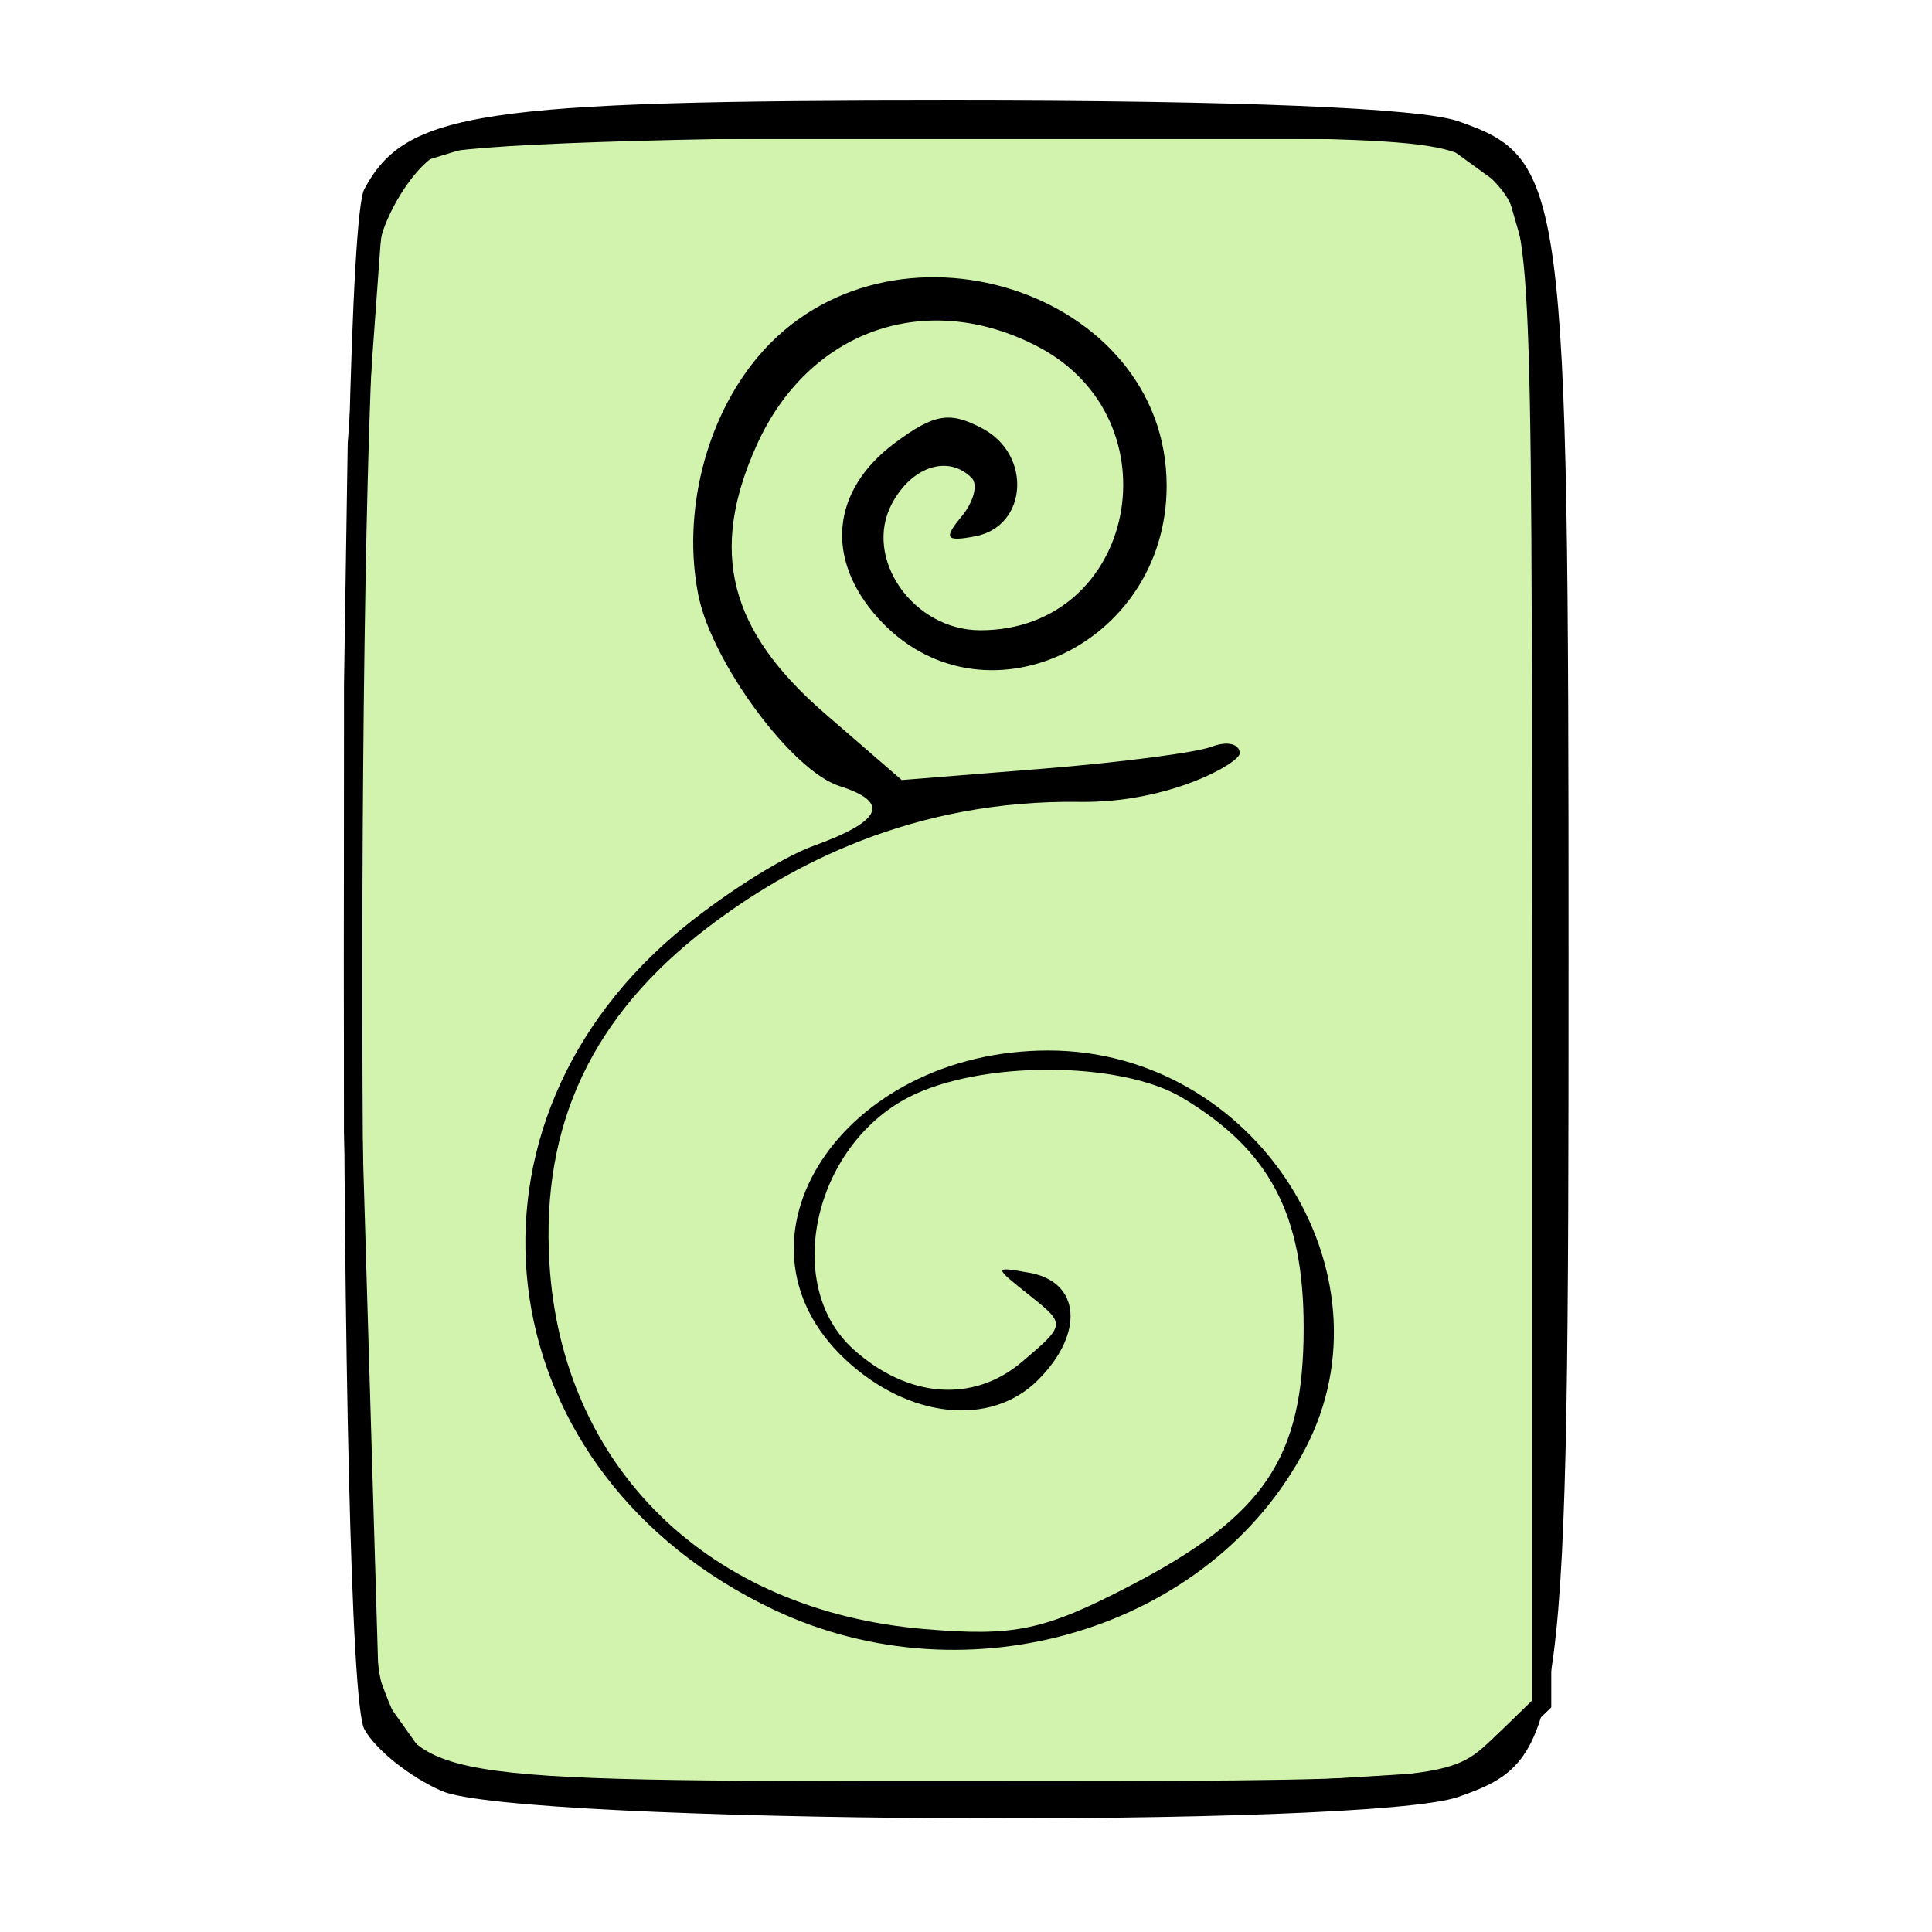 <?xml version="1.0" encoding="UTF-8" standalone="no"?>
<!-- Created using Karbon, part of Calligra: http://www.calligra.org/karbon -->

<svg
   xmlns:dc="http://purl.org/dc/elements/1.1/"
   xmlns:cc="http://creativecommons.org/ns#"
   xmlns:rdf="http://www.w3.org/1999/02/22-rdf-syntax-ns#"
   xmlns:svg="http://www.w3.org/2000/svg"
   xmlns="http://www.w3.org/2000/svg"
   xmlns:sodipodi="http://sodipodi.sourceforge.net/DTD/sodipodi-0.dtd"
   xmlns:inkscape="http://www.inkscape.org/namespaces/inkscape"
   width="512"
   height="512"
   id="svg2"
   version="1.1"
   inkscape:version="0.91 r13725"
   sodipodi:docname="Othman.svg"
   viewBox="0 0 512 512">
  <sodipodi:namedview
     pagecolor="#ffffff"
     bordercolor="#666666"
     borderopacity="1"
     objecttolerance="10"
     gridtolerance="10"
     guidetolerance="10"
     inkscape:pageopacity="0"
     inkscape:pageshadow="2"
     inkscape:window-width="1366"
     inkscape:window-height="711"
     id="namedview9"
     showgrid="false"
     inkscape:showpageshadow="false"
     borderlayer="true"
     inkscape:zoom="0.43457603"
     inkscape:cx="790.80178"
     inkscape:cy="57.845771"
     inkscape:window-x="0"
     inkscape:window-y="0"
     inkscape:window-maximized="1"
     inkscape:current-layer="svg2"
     inkscape:snap-global="false"
     inkscape:document-units="px" />
  <defs
     id="defs4" />
  <g
     id="g4154">
    <path
       inkscape:connector-curvature="0"
       id="path4146"
       d="m 98.998,56.585 -4.431,61.05 -0.985,64.004 0,118.161 4.431,149.178 13.293,18.709 23.632,6.4 157.055,3.446 96.006,-5.908 20.678,-20.186 0,-377.13 -7.385,-25.601 -19.693,-14.278 -250.599,0 -24.124,7.385 z"
       style="fill:#73da00;fill-opacity:0.322;fill-rule:evenodd;stroke:#000000;stroke-width:4.841px;stroke-linecap:butt;stroke-linejoin:miter;stroke-opacity:1" />
    <path
       sodipodi:nodetypes="sscsssssccssssssscccssssssssssssssssscssssssssssssssssscscc"
       inkscape:connector-curvature="0"
       id="path4144"
       d="M 117.115,474.651 C 108.67,470.977 99.411,463.581 96.539,458.214 89.294,444.676 89.302,63.643 96.549,50.104 c 10.978,-20.515 30.677,-23.478 156.074,-23.478 75.591,0 123.716,1.977 133.812,5.496 28.357,9.885 29.249,16.658 29.249,222.045 0,205.387 -0.892,212.16 -29.249,222.045 -24.133,8.413 -249.393,7.107 -269.32,-1.561 z m 277.682,-13.152 11.205,-10.527 0,-196.127 c 0,-194.705 -0.076,-196.209 -10.527,-207.332 C 384.978,36.339 384.585,36.308 254.759,36.308 c -75.663,0 -133.898,1.985 -139.045,4.739 -4.87,2.607 -11.263,11.646 -14.206,20.088 -7.138,20.477 -7.399,366.011 -0.291,385.159 9.452,25.461 11.049,25.732 151.686,25.732 127.518,0 130.96,-0.256 141.893,-10.527 z M 205.087,426.598 C 129.743,390.979 116.463,301.095 178.677,247.842 c 11.494,-9.838 28.129,-20.503 36.967,-23.699 18.19,-6.578 20.329,-11.544 6.817,-15.833 -12.574,-3.991 -33.818,-32.729 -37.387,-50.576 -4.338,-21.689 1.9,-46.675 15.765,-63.154 34.668,-41.201 108.335,-17.972 108.335,34.161 0,42.633 -49.367,65.225 -76.516,35.016 -14.121,-15.713 -12.361,-33.841 4.502,-46.373 10.486,-7.793 14.56,-8.454 23.29,-3.782 13.095,7.008 11.8,25.888 -1.956,28.513 -7.862,1.5 -8.504,0.584 -3.673,-5.237 3.221,-3.881 4.422,-8.489 2.67,-10.241 -6.182,-6.182 -15.818,-3.068 -21.111,6.822 -7.73,14.444 5.608,33.564 23.415,33.564 41.319,0 52.496,-55.904 15.048,-75.269 -29.458,-15.233 -60.568,-4.259 -74.31,26.214 -12.704,28.172 -7.397,49.081 18.043,71.098 l 20.398,17.653 37.391,-3.006 c 20.565,-1.653 40.717,-4.282 44.782,-5.842 4.065,-1.56 7.391,-0.765 7.391,1.767 0,2.531 -18.626,13.207 -42.361,12.869 -44.022,-0.627 -76.77,16.575 -98.678,33.322 -30.55,23.354 -44.109,52.107 -41.904,88.865 3.251,54.207 42.182,92.197 99.429,97.026 23.83,2.01 31.639,0.375 54.219,-11.352 35.91,-18.65 46.24,-33.956 46.24,-68.52 0,-30.055 -9.015,-47.114 -32.215,-60.963 -16.438,-9.812 -53.594,-9.861 -72.478,-0.095 -25.333,13.1 -33.385,49.891 -14.619,66.798 14.376,12.952 31.713,14.27 44.579,3.389 11.709,-9.903 11.725,-10.035 2.115,-17.677 -9.629,-7.657 -9.629,-7.691 -0.056,-5.999 13.553,2.395 14.644,16.049 2.27,28.424 -12.552,12.552 -34.398,10.199 -51.113,-5.505 -33.681,-31.641 -0.694,-81.787 53.827,-81.827 54.679,-0.039 92.592,58.685 68.124,105.521 -24.964,47.785 -88.993,67.192 -140.83,42.686 z"
       style="fill:#000000" />
  </g>
</svg>
